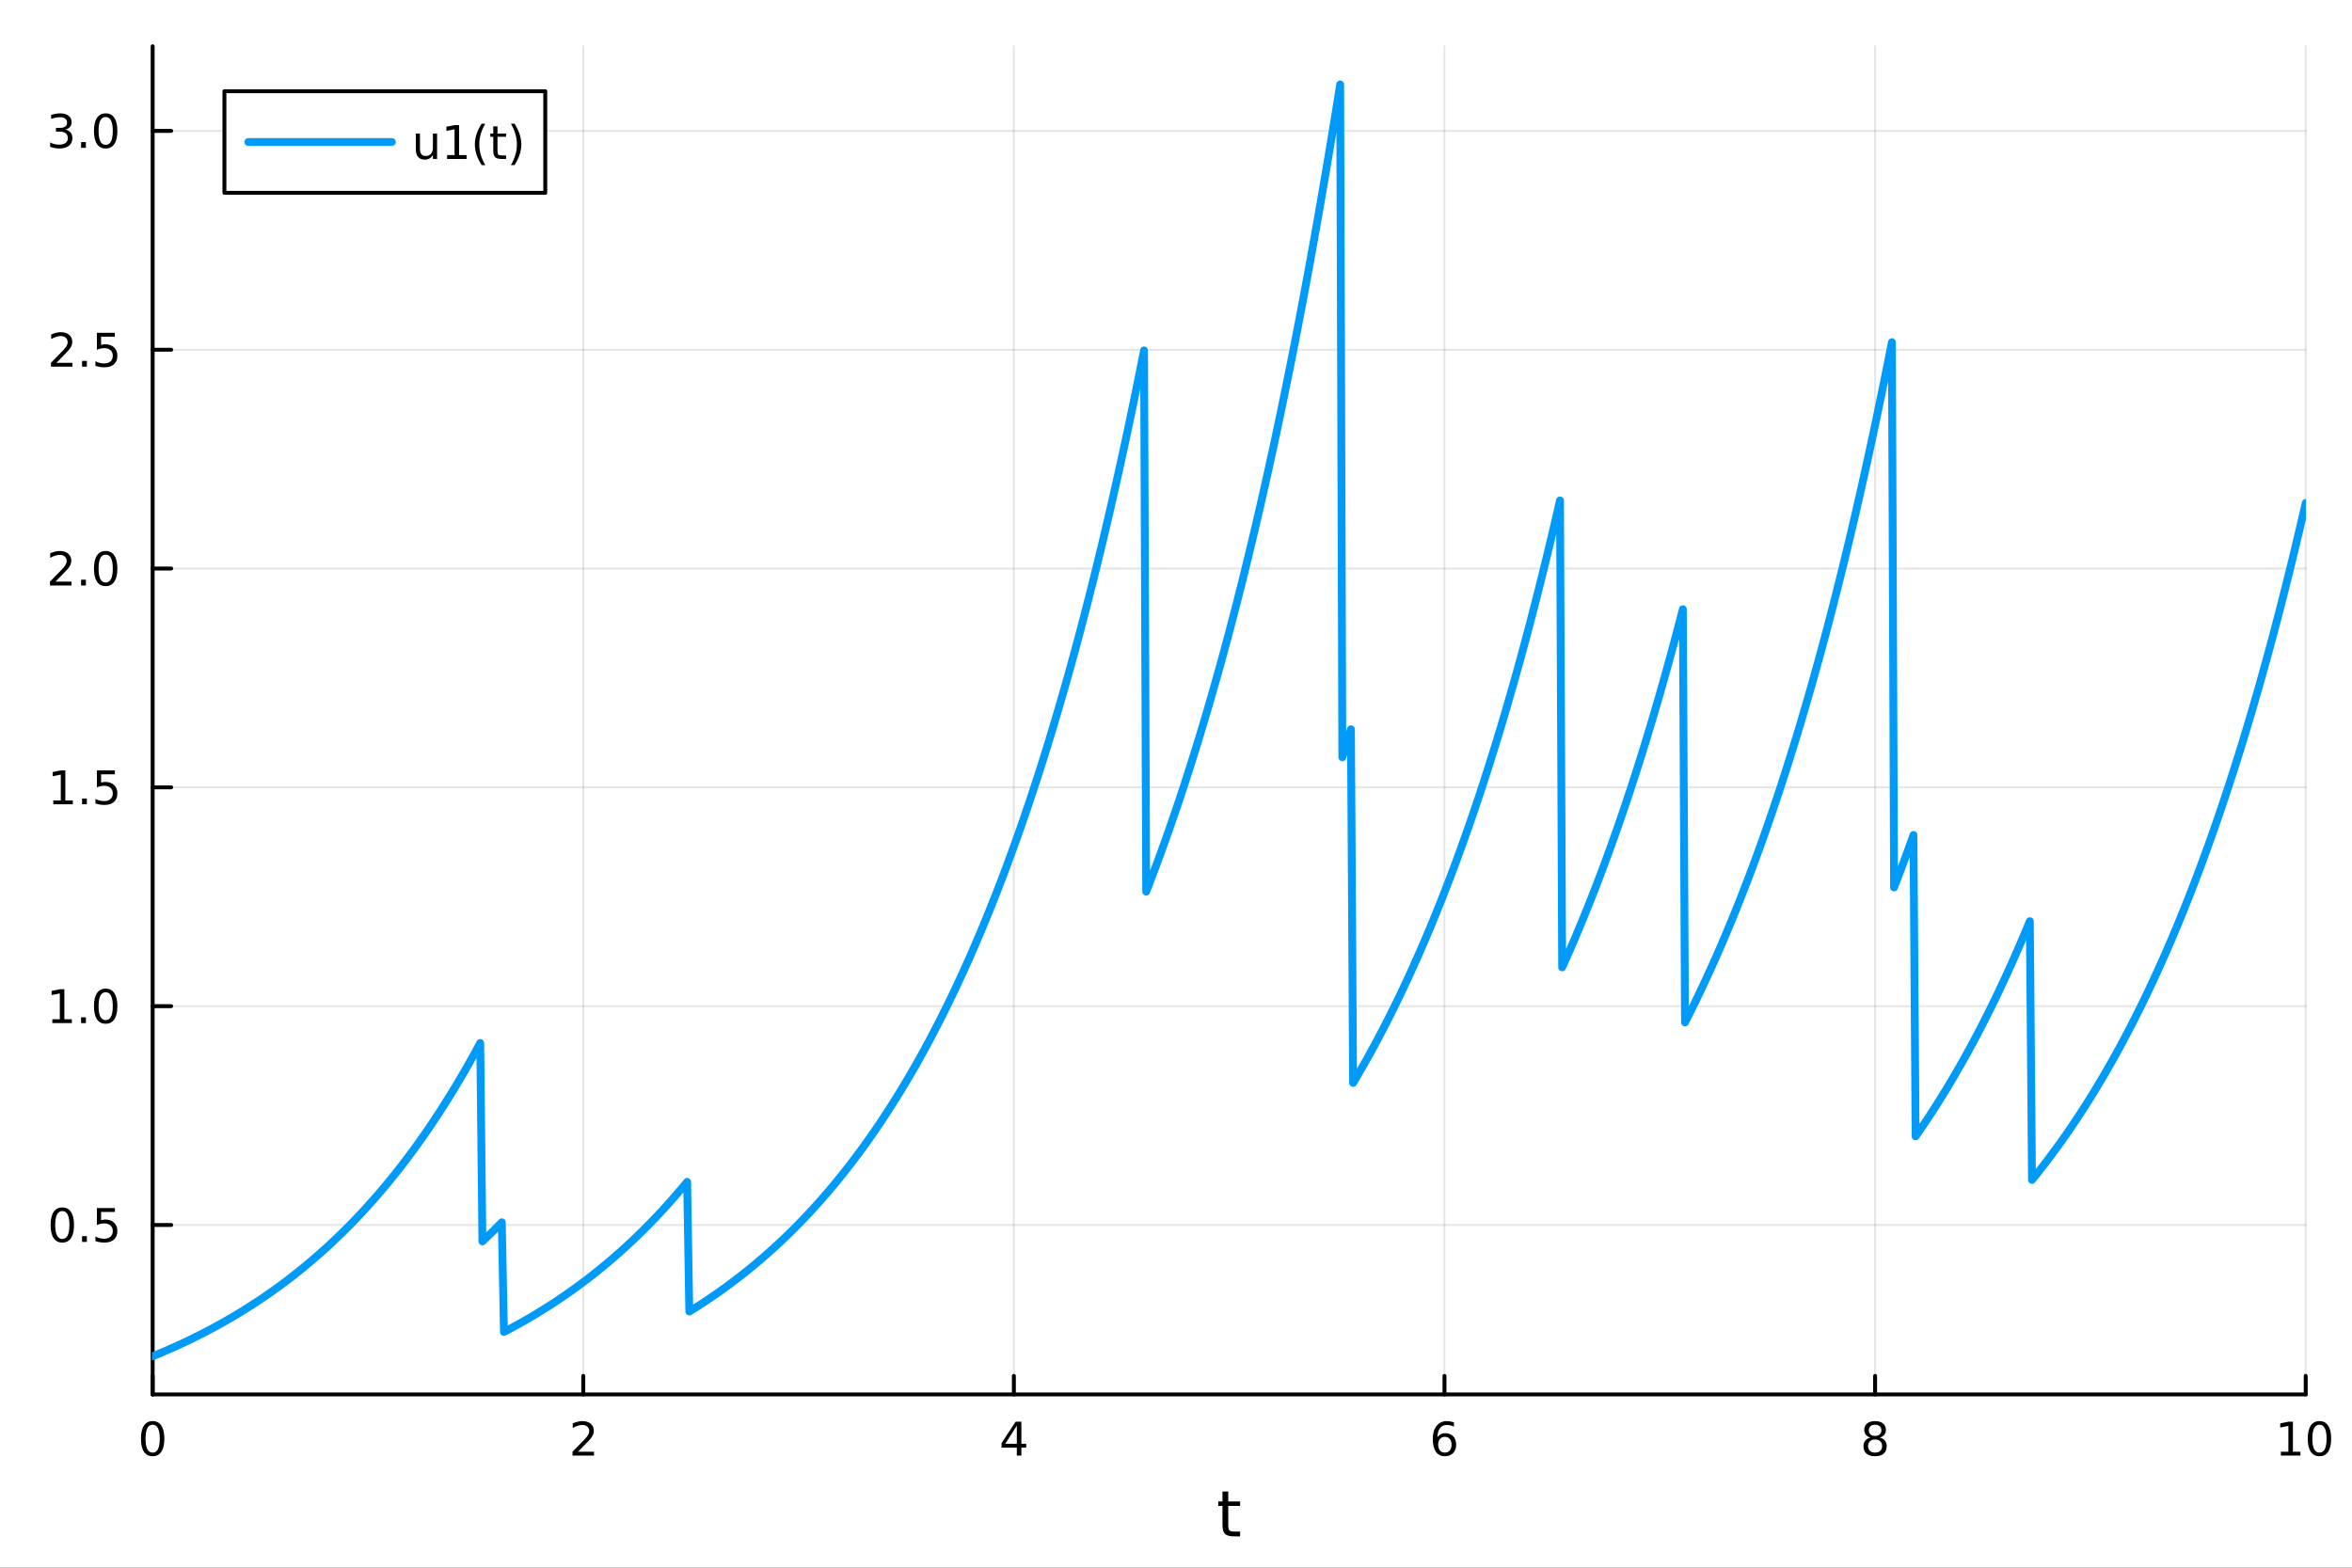 <?xml version="1.0" encoding="utf-8"?>
<svg xmlns="http://www.w3.org/2000/svg" xmlns:xlink="http://www.w3.org/1999/xlink" width="600" height="400" viewBox="0 0 2400 1600">
<rect x="0" y="0" width="2400" height="1600" fill="#333333" stroke="none"/>
<defs>
  <clipPath id="clip960">
    <rect x="0" y="0" width="2400" height="1600"/>
  </clipPath>
</defs>
<path clip-path="url(#clip960)" d="M0 1600 L2400 1600 L2400 0 L0 0  Z" fill="#ffffff" fill-rule="evenodd" fill-opacity="1"/>
<defs>
  <clipPath id="clip961">
    <rect x="480" y="0" width="1681" height="1600"/>
  </clipPath>
</defs>
<path clip-path="url(#clip960)" d="M155.765 1423.18 L2352.76 1423.18 L2352.76 47.244 L155.765 47.244  Z" fill="#ffffff" fill-rule="evenodd" fill-opacity="1"/>
<defs>
  <clipPath id="clip962">
    <rect x="155" y="47" width="2198" height="1377"/>
  </clipPath>
</defs>
<polyline clip-path="url(#clip962)" style="stroke:#000000; stroke-linecap:round; stroke-linejoin:round; stroke-width:2; stroke-opacity:0.1; fill:none" points="155.765,1423.18 155.765,47.244 "/>
<polyline clip-path="url(#clip962)" style="stroke:#000000; stroke-linecap:round; stroke-linejoin:round; stroke-width:2; stroke-opacity:0.1; fill:none" points="595.163,1423.18 595.163,47.244 "/>
<polyline clip-path="url(#clip962)" style="stroke:#000000; stroke-linecap:round; stroke-linejoin:round; stroke-width:2; stroke-opacity:0.1; fill:none" points="1034.56,1423.18 1034.56,47.244 "/>
<polyline clip-path="url(#clip962)" style="stroke:#000000; stroke-linecap:round; stroke-linejoin:round; stroke-width:2; stroke-opacity:0.1; fill:none" points="1473.96,1423.18 1473.96,47.244 "/>
<polyline clip-path="url(#clip962)" style="stroke:#000000; stroke-linecap:round; stroke-linejoin:round; stroke-width:2; stroke-opacity:0.1; fill:none" points="1913.36,1423.18 1913.36,47.244 "/>
<polyline clip-path="url(#clip962)" style="stroke:#000000; stroke-linecap:round; stroke-linejoin:round; stroke-width:2; stroke-opacity:0.1; fill:none" points="2352.76,1423.18 2352.76,47.244 "/>
<polyline clip-path="url(#clip960)" style="stroke:#000000; stroke-linecap:round; stroke-linejoin:round; stroke-width:4; stroke-opacity:1; fill:none" points="155.765,1423.18 2352.76,1423.18 "/>
<polyline clip-path="url(#clip960)" style="stroke:#000000; stroke-linecap:round; stroke-linejoin:round; stroke-width:4; stroke-opacity:1; fill:none" points="155.765,1423.18 155.765,1404.28 "/>
<polyline clip-path="url(#clip960)" style="stroke:#000000; stroke-linecap:round; stroke-linejoin:round; stroke-width:4; stroke-opacity:1; fill:none" points="595.163,1423.18 595.163,1404.28 "/>
<polyline clip-path="url(#clip960)" style="stroke:#000000; stroke-linecap:round; stroke-linejoin:round; stroke-width:4; stroke-opacity:1; fill:none" points="1034.56,1423.18 1034.56,1404.28 "/>
<polyline clip-path="url(#clip960)" style="stroke:#000000; stroke-linecap:round; stroke-linejoin:round; stroke-width:4; stroke-opacity:1; fill:none" points="1473.96,1423.18 1473.96,1404.28 "/>
<polyline clip-path="url(#clip960)" style="stroke:#000000; stroke-linecap:round; stroke-linejoin:round; stroke-width:4; stroke-opacity:1; fill:none" points="1913.36,1423.18 1913.36,1404.28 "/>
<polyline clip-path="url(#clip960)" style="stroke:#000000; stroke-linecap:round; stroke-linejoin:round; stroke-width:4; stroke-opacity:1; fill:none" points="2352.76,1423.18 2352.76,1404.28 "/>
<path clip-path="url(#clip960)" d="M155.765 1454.1 Q152.154 1454.1 150.325 1457.66 Q148.52 1461.2 148.52 1468.33 Q148.52 1475.44 150.325 1479.01 Q152.154 1482.55 155.765 1482.55 Q159.399 1482.55 161.205 1479.01 Q163.033 1475.44 163.033 1468.33 Q163.033 1461.2 161.205 1457.66 Q159.399 1454.1 155.765 1454.1 M155.765 1450.39 Q161.575 1450.39 164.631 1455 Q167.709 1459.58 167.709 1468.33 Q167.709 1477.06 164.631 1481.67 Q161.575 1486.25 155.765 1486.25 Q149.955 1486.25 146.876 1481.67 Q143.821 1477.06 143.821 1468.33 Q143.821 1459.58 146.876 1455 Q149.955 1450.39 155.765 1450.39 Z" fill="#000000" fill-rule="nonzero" fill-opacity="1" /><path clip-path="url(#clip960)" d="M589.816 1481.64 L606.135 1481.64 L606.135 1485.58 L584.191 1485.58 L584.191 1481.64 Q586.853 1478.89 591.436 1474.26 Q596.043 1469.61 597.223 1468.27 Q599.469 1465.74 600.348 1464.01 Q601.251 1462.25 601.251 1460.56 Q601.251 1457.8 599.307 1456.07 Q597.385 1454.33 594.283 1454.33 Q592.084 1454.33 589.631 1455.09 Q587.2 1455.86 584.422 1457.41 L584.422 1452.69 Q587.246 1451.55 589.7 1450.97 Q592.154 1450.39 594.191 1450.39 Q599.561 1450.39 602.756 1453.08 Q605.95 1455.77 605.95 1460.26 Q605.95 1462.39 605.14 1464.31 Q604.353 1466.2 602.246 1468.8 Q601.668 1469.47 598.566 1472.69 Q595.464 1475.88 589.816 1481.64 Z" fill="#000000" fill-rule="nonzero" fill-opacity="1" /><path clip-path="url(#clip960)" d="M1037.57 1455.09 L1025.77 1473.54 L1037.57 1473.54 L1037.57 1455.09 M1036.34 1451.02 L1042.22 1451.02 L1042.22 1473.54 L1047.15 1473.54 L1047.15 1477.43 L1042.22 1477.43 L1042.22 1485.58 L1037.57 1485.58 L1037.57 1477.43 L1021.97 1477.43 L1021.97 1472.92 L1036.34 1451.02 Z" fill="#000000" fill-rule="nonzero" fill-opacity="1" /><path clip-path="url(#clip960)" d="M1474.36 1466.44 Q1471.22 1466.44 1469.36 1468.59 Q1467.54 1470.74 1467.54 1474.49 Q1467.54 1478.22 1469.36 1480.39 Q1471.22 1482.55 1474.36 1482.55 Q1477.51 1482.55 1479.34 1480.39 Q1481.19 1478.22 1481.19 1474.49 Q1481.19 1470.74 1479.34 1468.59 Q1477.51 1466.44 1474.36 1466.44 M1483.65 1451.78 L1483.65 1456.04 Q1481.89 1455.21 1480.08 1454.77 Q1478.3 1454.33 1476.54 1454.33 Q1471.91 1454.33 1469.46 1457.45 Q1467.03 1460.58 1466.68 1466.9 Q1468.05 1464.89 1470.11 1463.82 Q1472.17 1462.73 1474.64 1462.73 Q1479.85 1462.73 1482.86 1465.9 Q1485.89 1469.05 1485.89 1474.49 Q1485.89 1479.82 1482.74 1483.03 Q1479.6 1486.25 1474.36 1486.25 Q1468.37 1486.25 1465.2 1481.67 Q1462.03 1477.06 1462.03 1468.33 Q1462.03 1460.14 1465.92 1455.28 Q1469.8 1450.39 1476.36 1450.39 Q1478.11 1450.39 1479.9 1450.74 Q1481.7 1451.09 1483.65 1451.78 Z" fill="#000000" fill-rule="nonzero" fill-opacity="1" /><path clip-path="url(#clip960)" d="M1913.36 1469.17 Q1910.02 1469.17 1908.1 1470.95 Q1906.2 1472.73 1906.2 1475.86 Q1906.2 1478.98 1908.1 1480.77 Q1910.02 1482.55 1913.36 1482.55 Q1916.69 1482.55 1918.61 1480.77 Q1920.53 1478.96 1920.53 1475.86 Q1920.53 1472.73 1918.61 1470.95 Q1916.71 1469.17 1913.36 1469.17 M1908.68 1467.18 Q1905.67 1466.44 1903.98 1464.38 Q1902.32 1462.32 1902.32 1459.35 Q1902.32 1455.21 1905.26 1452.8 Q1908.22 1450.39 1913.36 1450.39 Q1918.52 1450.39 1921.46 1452.8 Q1924.4 1455.21 1924.4 1459.35 Q1924.4 1462.32 1922.71 1464.38 Q1921.04 1466.44 1918.06 1467.18 Q1921.44 1467.96 1923.31 1470.26 Q1925.21 1472.55 1925.21 1475.86 Q1925.21 1480.88 1922.13 1483.57 Q1919.08 1486.25 1913.36 1486.25 Q1907.64 1486.25 1904.56 1483.57 Q1901.51 1480.88 1901.51 1475.86 Q1901.51 1472.55 1903.4 1470.26 Q1905.3 1467.96 1908.68 1467.18 M1906.97 1459.79 Q1906.97 1462.48 1908.64 1463.98 Q1910.33 1465.49 1913.36 1465.49 Q1916.37 1465.49 1918.06 1463.98 Q1919.77 1462.48 1919.77 1459.79 Q1919.77 1457.11 1918.06 1455.6 Q1916.37 1454.1 1913.36 1454.1 Q1910.33 1454.1 1908.64 1455.6 Q1906.97 1457.11 1906.97 1459.79 Z" fill="#000000" fill-rule="nonzero" fill-opacity="1" /><path clip-path="url(#clip960)" d="M2327.44 1481.64 L2335.08 1481.64 L2335.08 1455.28 L2326.77 1456.95 L2326.77 1452.69 L2335.04 1451.02 L2339.71 1451.02 L2339.71 1481.64 L2347.35 1481.64 L2347.35 1485.58 L2327.44 1485.58 L2327.44 1481.64 Z" fill="#000000" fill-rule="nonzero" fill-opacity="1" /><path clip-path="url(#clip960)" d="M2366.8 1454.1 Q2363.18 1454.1 2361.36 1457.66 Q2359.55 1461.2 2359.55 1468.33 Q2359.55 1475.44 2361.36 1479.01 Q2363.18 1482.55 2366.8 1482.55 Q2370.43 1482.55 2372.23 1479.01 Q2374.06 1475.44 2374.06 1468.33 Q2374.06 1461.2 2372.23 1457.66 Q2370.43 1454.1 2366.8 1454.1 M2366.8 1450.39 Q2372.61 1450.39 2375.66 1455 Q2378.74 1459.58 2378.74 1468.33 Q2378.74 1477.06 2375.66 1481.67 Q2372.61 1486.25 2366.8 1486.25 Q2360.99 1486.25 2357.91 1481.67 Q2354.85 1477.06 2354.85 1468.33 Q2354.85 1459.58 2357.91 1455 Q2360.99 1450.39 2366.8 1450.39 Z" fill="#000000" fill-rule="nonzero" fill-opacity="1" /><path clip-path="url(#clip960)" d="M1253.32 1522.27 L1253.32 1532.4 L1265.38 1532.4 L1265.38 1536.95 L1253.32 1536.95 L1253.32 1556.3 Q1253.32 1560.66 1254.5 1561.9 Q1255.71 1563.14 1259.37 1563.14 L1265.38 1563.14 L1265.38 1568.04 L1259.37 1568.04 Q1252.59 1568.04 1250.01 1565.53 Q1247.43 1562.98 1247.43 1556.3 L1247.43 1536.95 L1243.14 1536.95 L1243.14 1532.4 L1247.43 1532.4 L1247.43 1522.27 L1253.32 1522.27 Z" fill="#000000" fill-rule="nonzero" fill-opacity="1" /><polyline clip-path="url(#clip962)" style="stroke:#000000; stroke-linecap:round; stroke-linejoin:round; stroke-width:2; stroke-opacity:0.1; fill:none" points="155.765,1250.24 2352.76,1250.24 "/>
<polyline clip-path="url(#clip962)" style="stroke:#000000; stroke-linecap:round; stroke-linejoin:round; stroke-width:2; stroke-opacity:0.1; fill:none" points="155.765,1026.91 2352.76,1026.91 "/>
<polyline clip-path="url(#clip962)" style="stroke:#000000; stroke-linecap:round; stroke-linejoin:round; stroke-width:2; stroke-opacity:0.1; fill:none" points="155.765,803.586 2352.76,803.586 "/>
<polyline clip-path="url(#clip962)" style="stroke:#000000; stroke-linecap:round; stroke-linejoin:round; stroke-width:2; stroke-opacity:0.1; fill:none" points="155.765,580.258 2352.76,580.258 "/>
<polyline clip-path="url(#clip962)" style="stroke:#000000; stroke-linecap:round; stroke-linejoin:round; stroke-width:2; stroke-opacity:0.1; fill:none" points="155.765,356.93 2352.76,356.93 "/>
<polyline clip-path="url(#clip962)" style="stroke:#000000; stroke-linecap:round; stroke-linejoin:round; stroke-width:2; stroke-opacity:0.1; fill:none" points="155.765,133.602 2352.76,133.602 "/>
<polyline clip-path="url(#clip960)" style="stroke:#000000; stroke-linecap:round; stroke-linejoin:round; stroke-width:4; stroke-opacity:1; fill:none" points="155.765,1423.18 155.765,47.244 "/>
<polyline clip-path="url(#clip960)" style="stroke:#000000; stroke-linecap:round; stroke-linejoin:round; stroke-width:4; stroke-opacity:1; fill:none" points="155.765,1250.24 174.663,1250.24 "/>
<polyline clip-path="url(#clip960)" style="stroke:#000000; stroke-linecap:round; stroke-linejoin:round; stroke-width:4; stroke-opacity:1; fill:none" points="155.765,1026.91 174.663,1026.91 "/>
<polyline clip-path="url(#clip960)" style="stroke:#000000; stroke-linecap:round; stroke-linejoin:round; stroke-width:4; stroke-opacity:1; fill:none" points="155.765,803.586 174.663,803.586 "/>
<polyline clip-path="url(#clip960)" style="stroke:#000000; stroke-linecap:round; stroke-linejoin:round; stroke-width:4; stroke-opacity:1; fill:none" points="155.765,580.258 174.663,580.258 "/>
<polyline clip-path="url(#clip960)" style="stroke:#000000; stroke-linecap:round; stroke-linejoin:round; stroke-width:4; stroke-opacity:1; fill:none" points="155.765,356.93 174.663,356.93 "/>
<polyline clip-path="url(#clip960)" style="stroke:#000000; stroke-linecap:round; stroke-linejoin:round; stroke-width:4; stroke-opacity:1; fill:none" points="155.765,133.602 174.663,133.602 "/>
<path clip-path="url(#clip960)" d="M63.585 1236.04 Q59.974 1236.04 58.145 1239.61 Q56.339 1243.15 56.339 1250.28 Q56.339 1257.38 58.145 1260.95 Q59.974 1264.49 63.585 1264.49 Q67.219 1264.49 69.024 1260.95 Q70.853 1257.38 70.853 1250.28 Q70.853 1243.15 69.024 1239.61 Q67.219 1236.04 63.585 1236.04 M63.585 1232.34 Q69.395 1232.34 72.45 1236.94 Q75.529 1241.53 75.529 1250.28 Q75.529 1259 72.45 1263.61 Q69.395 1268.19 63.585 1268.19 Q57.775 1268.19 54.696 1263.61 Q51.64 1259 51.64 1250.28 Q51.64 1241.53 54.696 1236.94 Q57.775 1232.34 63.585 1232.34 Z" fill="#000000" fill-rule="nonzero" fill-opacity="1" /><path clip-path="url(#clip960)" d="M83.747 1261.64 L88.631 1261.64 L88.631 1267.52 L83.747 1267.52 L83.747 1261.64 Z" fill="#000000" fill-rule="nonzero" fill-opacity="1" /><path clip-path="url(#clip960)" d="M98.862 1232.96 L117.219 1232.96 L117.219 1236.9 L103.145 1236.9 L103.145 1245.37 Q104.163 1245.02 105.182 1244.86 Q106.2 1244.67 107.219 1244.67 Q113.006 1244.67 116.385 1247.85 Q119.765 1251.02 119.765 1256.43 Q119.765 1262.01 116.293 1265.11 Q112.82 1268.19 106.501 1268.19 Q104.325 1268.19 102.057 1267.82 Q99.811 1267.45 97.404 1266.71 L97.404 1262.01 Q99.487 1263.15 101.709 1263.7 Q103.932 1264.26 106.408 1264.26 Q110.413 1264.26 112.751 1262.15 Q115.089 1260.04 115.089 1256.43 Q115.089 1252.82 112.751 1250.72 Q110.413 1248.61 106.408 1248.61 Q104.534 1248.61 102.659 1249.03 Q100.807 1249.44 98.862 1250.32 L98.862 1232.96 Z" fill="#000000" fill-rule="nonzero" fill-opacity="1" /><path clip-path="url(#clip960)" d="M53.4 1040.26 L61.038 1040.26 L61.038 1013.89 L52.728 1015.56 L52.728 1011.3 L60.992 1009.63 L65.668 1009.63 L65.668 1040.26 L73.307 1040.26 L73.307 1044.19 L53.4 1044.19 L53.4 1040.26 Z" fill="#000000" fill-rule="nonzero" fill-opacity="1" /><path clip-path="url(#clip960)" d="M82.751 1038.31 L87.635 1038.31 L87.635 1044.19 L82.751 1044.19 L82.751 1038.31 Z" fill="#000000" fill-rule="nonzero" fill-opacity="1" /><path clip-path="url(#clip960)" d="M107.821 1012.71 Q104.209 1012.71 102.381 1016.28 Q100.575 1019.82 100.575 1026.95 Q100.575 1034.05 102.381 1037.62 Q104.209 1041.16 107.821 1041.16 Q111.455 1041.16 113.26 1037.62 Q115.089 1034.05 115.089 1026.95 Q115.089 1019.82 113.26 1016.28 Q111.455 1012.71 107.821 1012.71 M107.821 1009.01 Q113.631 1009.01 116.686 1013.62 Q119.765 1018.2 119.765 1026.95 Q119.765 1035.68 116.686 1040.28 Q113.631 1044.86 107.821 1044.86 Q102.01 1044.86 98.932 1040.28 Q95.876 1035.68 95.876 1026.95 Q95.876 1018.2 98.932 1013.62 Q102.01 1009.01 107.821 1009.01 Z" fill="#000000" fill-rule="nonzero" fill-opacity="1" /><path clip-path="url(#clip960)" d="M54.395 816.931 L62.034 816.931 L62.034 790.565 L53.724 792.232 L53.724 787.972 L61.987 786.306 L66.663 786.306 L66.663 816.931 L74.302 816.931 L74.302 820.866 L54.395 820.866 L54.395 816.931 Z" fill="#000000" fill-rule="nonzero" fill-opacity="1" /><path clip-path="url(#clip960)" d="M83.747 814.986 L88.631 814.986 L88.631 820.866 L83.747 820.866 L83.747 814.986 Z" fill="#000000" fill-rule="nonzero" fill-opacity="1" /><path clip-path="url(#clip960)" d="M98.862 786.306 L117.219 786.306 L117.219 790.241 L103.145 790.241 L103.145 798.713 Q104.163 798.366 105.182 798.204 Q106.2 798.019 107.219 798.019 Q113.006 798.019 116.385 801.19 Q119.765 804.361 119.765 809.778 Q119.765 815.356 116.293 818.458 Q112.82 821.537 106.501 821.537 Q104.325 821.537 102.057 821.167 Q99.811 820.796 97.404 820.056 L97.404 815.356 Q99.487 816.491 101.709 817.046 Q103.932 817.602 106.408 817.602 Q110.413 817.602 112.751 815.495 Q115.089 813.389 115.089 809.778 Q115.089 806.167 112.751 804.06 Q110.413 801.954 106.408 801.954 Q104.534 801.954 102.659 802.37 Q100.807 802.787 98.862 803.667 L98.862 786.306 Z" fill="#000000" fill-rule="nonzero" fill-opacity="1" /><path clip-path="url(#clip960)" d="M56.617 593.603 L72.936 593.603 L72.936 597.538 L50.992 597.538 L50.992 593.603 Q53.654 590.848 58.237 586.218 Q62.844 581.566 64.025 580.223 Q66.27 577.7 67.149 575.964 Q68.052 574.205 68.052 572.515 Q68.052 569.76 66.108 568.024 Q64.186 566.288 61.085 566.288 Q58.886 566.288 56.432 567.052 Q54.001 567.816 51.224 569.367 L51.224 564.644 Q54.048 563.51 56.501 562.932 Q58.955 562.353 60.992 562.353 Q66.362 562.353 69.557 565.038 Q72.751 567.723 72.751 572.214 Q72.751 574.344 71.941 576.265 Q71.154 578.163 69.048 580.756 Q68.469 581.427 65.367 584.644 Q62.265 587.839 56.617 593.603 Z" fill="#000000" fill-rule="nonzero" fill-opacity="1" /><path clip-path="url(#clip960)" d="M82.751 591.658 L87.635 591.658 L87.635 597.538 L82.751 597.538 L82.751 591.658 Z" fill="#000000" fill-rule="nonzero" fill-opacity="1" /><path clip-path="url(#clip960)" d="M107.821 566.057 Q104.209 566.057 102.381 569.621 Q100.575 573.163 100.575 580.293 Q100.575 587.399 102.381 590.964 Q104.209 594.505 107.821 594.505 Q111.455 594.505 113.26 590.964 Q115.089 587.399 115.089 580.293 Q115.089 573.163 113.26 569.621 Q111.455 566.057 107.821 566.057 M107.821 562.353 Q113.631 562.353 116.686 566.959 Q119.765 571.543 119.765 580.293 Q119.765 589.019 116.686 593.626 Q113.631 598.209 107.821 598.209 Q102.01 598.209 98.932 593.626 Q95.876 589.019 95.876 580.293 Q95.876 571.543 98.932 566.959 Q102.01 562.353 107.821 562.353 Z" fill="#000000" fill-rule="nonzero" fill-opacity="1" /><path clip-path="url(#clip960)" d="M57.612 370.275 L73.932 370.275 L73.932 374.21 L51.987 374.21 L51.987 370.275 Q54.65 367.52 59.233 362.891 Q63.839 358.238 65.02 356.895 Q67.265 354.372 68.145 352.636 Q69.048 350.877 69.048 349.187 Q69.048 346.432 67.103 344.696 Q65.182 342.96 62.08 342.96 Q59.881 342.96 57.427 343.724 Q54.997 344.488 52.219 346.039 L52.219 341.317 Q55.043 340.182 57.497 339.604 Q59.95 339.025 61.987 339.025 Q67.358 339.025 70.552 341.71 Q73.747 344.395 73.747 348.886 Q73.747 351.016 72.936 352.937 Q72.149 354.835 70.043 357.428 Q69.464 358.099 66.362 361.316 Q63.261 364.511 57.612 370.275 Z" fill="#000000" fill-rule="nonzero" fill-opacity="1" /><path clip-path="url(#clip960)" d="M83.747 368.33 L88.631 368.33 L88.631 374.21 L83.747 374.21 L83.747 368.33 Z" fill="#000000" fill-rule="nonzero" fill-opacity="1" /><path clip-path="url(#clip960)" d="M98.862 339.65 L117.219 339.65 L117.219 343.585 L103.145 343.585 L103.145 352.057 Q104.163 351.71 105.182 351.548 Q106.2 351.363 107.219 351.363 Q113.006 351.363 116.385 354.534 Q119.765 357.705 119.765 363.122 Q119.765 368.701 116.293 371.803 Q112.82 374.881 106.501 374.881 Q104.325 374.881 102.057 374.511 Q99.811 374.14 97.404 373.4 L97.404 368.701 Q99.487 369.835 101.709 370.391 Q103.932 370.946 106.408 370.946 Q110.413 370.946 112.751 368.84 Q115.089 366.733 115.089 363.122 Q115.089 359.511 112.751 357.404 Q110.413 355.298 106.408 355.298 Q104.534 355.298 102.659 355.715 Q100.807 356.131 98.862 357.011 L98.862 339.65 Z" fill="#000000" fill-rule="nonzero" fill-opacity="1" /><path clip-path="url(#clip960)" d="M66.756 132.248 Q70.112 132.965 71.987 135.234 Q73.885 137.502 73.885 140.836 Q73.885 145.951 70.367 148.752 Q66.849 151.553 60.367 151.553 Q58.191 151.553 55.876 151.114 Q53.585 150.697 51.131 149.84 L51.131 145.327 Q53.075 146.461 55.39 147.039 Q57.705 147.618 60.228 147.618 Q64.626 147.618 66.918 145.882 Q69.233 144.146 69.233 140.836 Q69.233 137.78 67.08 136.067 Q64.95 134.331 61.131 134.331 L57.103 134.331 L57.103 130.489 L61.316 130.489 Q64.765 130.489 66.594 129.123 Q68.423 127.734 68.423 125.141 Q68.423 122.479 66.525 121.067 Q64.65 119.632 61.131 119.632 Q59.21 119.632 57.011 120.049 Q54.812 120.466 52.173 121.345 L52.173 117.179 Q54.835 116.438 57.15 116.067 Q59.487 115.697 61.548 115.697 Q66.872 115.697 69.974 118.128 Q73.075 120.535 73.075 124.655 Q73.075 127.526 71.432 129.516 Q69.788 131.484 66.756 132.248 Z" fill="#000000" fill-rule="nonzero" fill-opacity="1" /><path clip-path="url(#clip960)" d="M82.751 145.002 L87.635 145.002 L87.635 150.882 L82.751 150.882 L82.751 145.002 Z" fill="#000000" fill-rule="nonzero" fill-opacity="1" /><path clip-path="url(#clip960)" d="M107.821 119.401 Q104.209 119.401 102.381 122.966 Q100.575 126.507 100.575 133.637 Q100.575 140.743 102.381 144.308 Q104.209 147.85 107.821 147.85 Q111.455 147.85 113.26 144.308 Q115.089 140.743 115.089 133.637 Q115.089 126.507 113.26 122.966 Q111.455 119.401 107.821 119.401 M107.821 115.697 Q113.631 115.697 116.686 120.303 Q119.765 124.887 119.765 133.637 Q119.765 142.364 116.686 146.97 Q113.631 151.553 107.821 151.553 Q102.01 151.553 98.932 146.97 Q95.876 142.364 95.876 133.637 Q95.876 124.887 98.932 120.303 Q102.01 115.697 107.821 115.697 Z" fill="#000000" fill-rule="nonzero" fill-opacity="1" /><polyline clip-path="url(#clip962)" style="stroke:#009af9; stroke-linecap:round; stroke-linejoin:round; stroke-width:8; stroke-opacity:1; fill:none" points="155.765,1384.24 157.964,1383.34 160.163,1382.43 162.362,1381.51 164.562,1380.59 166.761,1379.65 168.96,1378.71 171.159,1377.75 173.358,1376.79 175.558,1375.82 177.757,1374.83 179.956,1373.84 182.155,1372.84 184.354,1371.82 186.554,1370.8 188.753,1369.77 190.952,1368.72 193.151,1367.67 195.35,1366.6 197.55,1365.53 199.749,1364.44 201.948,1363.34 204.147,1362.23 206.346,1361.11 208.545,1359.98 210.745,1358.84 212.944,1357.68 215.143,1356.52 217.342,1355.34 219.541,1354.15 221.741,1352.95 223.94,1351.74 226.139,1350.51 228.338,1349.27 230.537,1348.02 232.737,1346.76 234.936,1345.48 237.135,1344.19 239.334,1342.89 241.533,1341.58 243.733,1340.25 245.932,1338.91 248.131,1337.55 250.33,1336.19 252.529,1334.8 254.728,1333.41 256.928,1332 259.127,1330.57 261.326,1329.13 263.525,1327.68 265.724,1326.21 267.924,1324.73 270.123,1323.23 272.322,1321.72 274.521,1320.19 276.72,1318.65 278.92,1317.09 281.119,1315.52 283.318,1313.93 285.517,1312.32 287.716,1310.7 289.916,1309.06 292.115,1307.41 294.314,1305.73 296.513,1304.05 298.712,1302.34 300.911,1300.62 303.111,1298.88 305.31,1297.12 307.509,1295.35 309.708,1293.55 311.907,1291.74 314.107,1289.91 316.306,1288.06 318.505,1286.2 320.704,1284.31 322.903,1282.41 325.103,1280.49 327.302,1278.54 329.501,1276.58 331.7,1274.6 333.899,1272.6 336.099,1270.58 338.298,1268.53 340.497,1266.47 342.696,1264.39 344.895,1262.28 347.094,1260.16 349.294,1258.01 351.493,1255.84 353.692,1253.65 355.891,1251.44 358.09,1249.21 360.29,1246.95 362.489,1244.67 364.688,1242.37 366.887,1240.04 369.086,1237.69 371.286,1235.32 373.485,1232.92 375.684,1230.5 377.883,1228.05 380.082,1225.58 382.281,1223.09 384.481,1220.57 386.68,1218.02 388.879,1215.45 391.078,1212.86 393.277,1210.23 395.477,1207.58 397.676,1204.91 399.875,1202.21 402.074,1199.48 404.273,1196.72 406.473,1193.93 408.672,1191.12 410.871,1188.28 413.07,1185.41 415.269,1182.51 417.469,1179.58 419.668,1176.62 421.867,1173.64 424.066,1170.62 426.265,1167.57 428.464,1164.49 430.664,1161.38 432.863,1158.24 435.062,1155.07 437.261,1151.87 439.46,1148.63 441.66,1145.36 443.859,1142.06 446.058,1138.72 448.257,1135.35 450.456,1131.95 452.656,1128.52 454.855,1125.04 457.054,1121.54 459.253,1118 461.452,1114.42 463.652,1110.81 465.851,1107.16 468.05,1103.47 470.249,1099.75 472.448,1095.99 474.647,1092.19 476.847,1088.35 479.046,1084.48 481.245,1080.56 483.444,1076.61 485.643,1072.61 487.843,1068.58 490.042,1064.51 492.241,1266.98 494.44,1264.9 496.639,1262.8 498.839,1260.68 501.038,1258.54 503.237,1256.38 505.436,1254.19 507.635,1251.99 509.835,1249.76 512.034,1247.5 514.233,1359.4 516.432,1358.25 518.631,1357.09 520.83,1355.92 523.03,1354.74 525.229,1353.54 527.428,1352.33 529.627,1351.11 531.826,1349.88 534.026,1348.64 536.225,1347.38 538.424,1346.11 540.623,1344.83 542.822,1343.53 545.022,1342.22 547.221,1340.9 549.42,1339.57 551.619,1338.22 553.818,1336.86 556.018,1335.48 558.217,1334.09 560.416,1332.69 562.615,1331.27 564.814,1329.84 567.013,1328.4 569.213,1326.94 571.412,1325.46 573.611,1323.97 575.81,1322.47 578.009,1320.95 580.209,1319.41 582.408,1317.86 584.607,1316.29 586.806,1314.71 589.005,1313.11 591.205,1311.5 593.404,1309.87 595.603,1308.22 597.802,1306.56 600.001,1304.88 602.201,1303.18 604.4,1301.47 606.599,1299.73 608.798,1297.99 610.997,1296.22 613.196,1294.44 615.396,1292.63 617.595,1290.81 619.794,1288.97 621.993,1287.12 624.192,1285.24 626.392,1283.35 628.591,1281.43 630.79,1279.5 632.989,1277.55 635.188,1275.58 637.388,1273.58 639.587,1271.57 641.786,1269.54 643.985,1267.49 646.184,1265.41 648.384,1263.32 650.583,1261.2 652.782,1259.07 654.981,1256.91 657.18,1254.73 659.379,1252.53 661.579,1250.31 663.778,1248.06 665.977,1245.79 668.176,1243.5 670.375,1241.18 672.575,1238.85 674.774,1236.49 676.973,1234.1 679.172,1231.69 681.371,1229.26 683.571,1226.8 685.77,1224.32 687.969,1221.81 690.168,1219.28 692.367,1216.72 694.567,1214.13 696.766,1211.52 698.965,1208.89 701.164,1206.23 703.363,1338.55 705.562,1337.2 707.762,1335.82 709.961,1334.44 712.16,1333.04 714.359,1331.63 716.558,1330.2 718.758,1328.75 720.957,1327.3 723.156,1325.83 725.355,1324.34 727.554,1322.84 729.754,1321.32 731.953,1319.79 734.152,1318.24 736.351,1316.68 738.55,1315.1 740.749,1313.51 742.949,1311.9 745.148,1310.27 747.347,1308.63 749.546,1306.97 751.745,1305.29 753.945,1303.6 756.144,1301.89 758.343,1300.16 760.542,1298.42 762.741,1296.66 764.941,1294.88 767.14,1293.08 769.339,1291.27 771.538,1289.43 773.737,1287.58 775.937,1285.71 778.136,1283.82 780.335,1281.91 782.534,1279.98 784.733,1278.03 786.932,1276.07 789.132,1274.08 791.331,1272.07 793.53,1270.05 795.729,1268 797.928,1265.93 800.128,1263.84 802.327,1261.73 804.526,1259.6 806.725,1257.45 808.924,1255.27 811.124,1253.08 813.323,1250.86 815.522,1248.62 817.721,1246.36 819.92,1244.07 822.12,1241.76 824.319,1239.43 826.518,1237.07 828.717,1234.69 830.916,1232.29 833.115,1229.86 835.315,1227.41 837.514,1224.93 839.713,1222.43 841.912,1219.91 844.111,1217.35 846.311,1214.78 848.51,1212.17 850.709,1209.54 852.908,1206.89 855.107,1204.2 857.307,1201.49 859.506,1198.75 861.705,1195.99 863.904,1193.2 866.103,1190.38 868.303,1187.53 870.502,1184.65 872.701,1181.74 874.9,1178.81 877.099,1175.84 879.298,1172.85 881.498,1169.82 883.697,1166.77 885.896,1163.68 888.095,1160.56 890.294,1157.42 892.494,1154.24 894.693,1151.02 896.892,1147.78 899.091,1144.5 901.29,1141.19 903.49,1137.85 905.689,1134.47 907.888,1131.06 910.087,1127.62 912.286,1124.14 914.486,1120.62 916.685,1117.07 918.884,1113.49 921.083,1109.87 923.282,1106.21 925.481,1102.52 927.681,1098.78 929.88,1095.01 932.079,1091.21 934.278,1087.36 936.477,1083.48 938.677,1079.55 940.876,1075.59 943.075,1071.59 945.274,1067.54 947.473,1063.46 949.673,1059.33 951.872,1055.17 954.071,1050.96 956.27,1046.71 958.469,1042.41 960.669,1038.07 962.868,1033.69 965.067,1029.27 967.266,1024.8 969.465,1020.28 971.664,1015.72 973.864,1011.11 976.063,1006.46 978.262,1001.76 980.461,997.014 982.66,992.219 984.86,987.375 987.059,982.483 989.258,977.541 991.457,972.55 993.656,967.508 995.856,962.416 998.055,957.272 1000.25,952.077 1002.45,946.829 1004.65,941.528 1006.85,936.175 1009.05,930.767 1011.25,925.305 1013.45,919.789 1015.65,914.217 1017.85,908.589 1020.05,902.904 1022.25,897.163 1024.45,891.364 1026.64,885.507 1028.84,879.591 1031.04,873.615 1033.24,867.579 1035.44,861.482 1037.64,855.324 1039.84,849.104 1042.04,842.822 1044.24,836.476 1046.44,830.067 1048.64,823.593 1050.84,817.054 1053.03,810.449 1055.23,803.778 1057.43,797.04 1059.63,790.235 1061.83,783.36 1064.03,776.417 1066.23,769.404 1068.43,762.321 1070.63,755.166 1072.83,747.939 1075.03,740.64 1077.23,733.267 1079.42,725.82 1081.62,718.299 1083.82,710.701 1086.02,703.027 1088.22,695.276 1090.42,687.447 1092.62,679.54 1094.82,671.552 1097.02,663.485 1099.22,655.336 1101.42,647.105 1103.62,638.791 1105.82,630.393 1108.01,621.911 1110.21,613.344 1112.41,604.69 1114.61,595.949 1116.81,587.12 1119.01,578.202 1121.21,569.194 1123.41,560.096 1125.61,550.906 1127.81,541.623 1130.01,532.247 1132.21,522.776 1134.4,513.21 1136.6,503.548 1138.8,493.789 1141,483.931 1143.2,473.974 1145.4,463.917 1147.6,453.758 1149.8,443.498 1152,433.134 1154.2,422.666 1156.4,412.092 1158.6,401.413 1160.79,390.626 1162.99,379.73 1165.19,368.726 1167.39,357.61 1169.59,909.999 1171.79,904.33 1173.99,898.603 1176.19,892.818 1178.39,886.975 1180.59,881.073 1182.79,875.112 1184.99,869.091 1187.19,863.009 1189.38,856.866 1191.58,850.662 1193.78,844.395 1195.98,838.065 1198.18,831.672 1200.38,825.215 1202.58,818.692 1204.78,812.105 1206.98,805.451 1209.18,798.73 1211.38,791.942 1213.58,785.085 1215.77,778.16 1217.97,771.166 1220.17,764.101 1222.37,756.965 1224.57,749.757 1226.77,742.477 1228.97,735.124 1231.17,727.697 1233.37,720.195 1235.57,712.618 1237.77,704.965 1239.97,697.235 1242.16,689.427 1244.36,681.54 1246.56,673.574 1248.76,665.528 1250.96,657.401 1253.16,649.192 1255.36,640.901 1257.56,632.526 1259.76,624.067 1261.96,615.522 1264.16,606.892 1266.36,598.174 1268.56,589.369 1270.75,580.474 1272.95,571.491 1275.15,562.416 1277.35,553.25 1279.55,543.992 1281.75,534.641 1283.95,525.195 1286.15,515.654 1288.35,506.016 1290.55,496.282 1292.75,486.449 1294.95,476.518 1297.14,466.486 1299.34,456.353 1301.54,446.118 1303.74,435.78 1305.94,425.337 1308.14,414.789 1310.34,404.136 1312.54,393.374 1314.74,382.505 1316.94,371.526 1319.14,360.436 1321.34,349.235 1323.53,337.921 1325.73,326.494 1327.93,314.951 1330.13,303.292 1332.33,291.517 1334.53,279.623 1336.73,267.609 1338.93,255.475 1341.13,243.22 1343.33,230.841 1345.53,218.338 1347.73,205.71 1349.93,192.955 1352.12,180.072 1354.32,167.059 1356.52,153.915 1358.72,140.639 1360.92,127.229 1363.12,113.685 1365.32,100.004 1367.52,86.186 1369.72,772.893 1371.92,765.844 1374.12,758.724 1376.32,751.532 1378.51,744.268 1380.71,1105.25 1382.91,1101.54 1385.11,1097.8 1387.31,1094.02 1389.51,1090.2 1391.71,1086.34 1393.91,1082.45 1396.11,1078.51 1398.31,1074.54 1400.51,1070.52 1402.71,1066.47 1404.9,1062.37 1407.1,1058.24 1409.3,1054.06 1411.5,1049.84 1413.7,1045.57 1415.9,1041.27 1418.1,1036.92 1420.3,1032.53 1422.5,1028.09 1424.7,1023.61 1426.9,1019.09 1429.1,1014.51 1431.3,1009.9 1433.49,1005.23 1435.69,1000.52 1437.89,995.767 1440.09,990.962 1442.29,986.109 1444.49,981.206 1446.69,976.255 1448.89,971.254 1451.09,966.202 1453.29,961.1 1455.49,955.947 1457.69,950.742 1459.88,945.484 1462.08,940.173 1464.28,934.809 1466.48,929.391 1468.68,923.919 1470.88,918.391 1473.08,912.808 1475.28,907.168 1477.48,901.472 1479.68,895.718 1481.88,889.907 1484.08,884.036 1486.27,878.107 1488.47,872.118 1490.67,866.068 1492.87,859.957 1495.07,853.785 1497.27,847.55 1499.47,841.253 1501.67,834.892 1503.87,828.467 1506.07,821.977 1508.27,815.421 1510.47,808.8 1512.67,802.111 1514.86,795.356 1517.06,788.531 1519.26,781.639 1521.46,774.676 1523.66,767.644 1525.86,760.54 1528.06,753.365 1530.26,746.117 1532.46,738.797 1534.66,731.402 1536.86,723.934 1539.06,716.389 1541.25,708.769 1543.45,701.073 1545.65,693.298 1547.85,685.446 1550.05,677.515 1552.25,669.503 1554.45,661.412 1556.65,653.239 1558.85,644.983 1561.05,636.646 1563.25,628.224 1565.45,619.718 1567.65,611.126 1569.84,602.449 1572.04,593.685 1574.24,584.832 1576.44,575.891 1578.64,566.861 1580.84,557.739 1583.04,548.525 1585.24,539.219 1587.44,529.819 1589.64,520.325 1591.84,510.735 1594.04,987.305 1596.23,982.413 1598.43,977.472 1600.63,972.481 1602.83,967.439 1605.03,962.347 1607.23,957.204 1609.43,952.009 1611.63,946.762 1613.83,941.462 1616.03,936.109 1618.23,930.702 1620.43,925.241 1622.62,919.725 1624.82,914.153 1627.02,908.525 1629.22,902.841 1631.42,897.099 1633.62,891.3 1635.82,885.443 1638.02,879.526 1640.22,873.55 1642.42,867.514 1644.62,861.418 1646.82,855.259 1649.02,849.04 1651.21,842.757 1653.41,836.411 1655.61,830.002 1657.81,823.527 1660.01,816.988 1662.21,810.383 1664.41,803.711 1666.61,796.973 1668.81,790.166 1671.01,783.291 1673.21,776.347 1675.41,769.333 1677.6,762.248 1679.8,755.092 1682,747.863 1684.2,740.563 1686.4,733.188 1688.6,725.739 1690.8,718.216 1693,710.616 1695.2,702.94 1697.4,695.187 1699.6,687.356 1701.8,679.446 1703.99,671.456 1706.19,663.387 1708.39,655.235 1710.59,647.002 1712.79,638.687 1714.99,630.287 1717.19,621.803 1719.39,1043.46 1721.59,1039.13 1723.79,1034.76 1725.99,1030.35 1728.19,1025.89 1730.39,1021.38 1732.58,1016.83 1734.78,1012.24 1736.98,1007.6 1739.18,1002.91 1741.38,998.172 1743.58,993.389 1745.78,988.558 1747.98,983.679 1750.18,978.75 1752.38,973.773 1754.58,968.745 1756.78,963.667 1758.97,958.538 1761.17,953.357 1763.37,948.125 1765.57,942.84 1767.77,937.502 1769.97,932.11 1772.17,926.665 1774.37,921.165 1776.57,915.61 1778.77,909.999 1780.97,904.331 1783.17,898.607 1785.36,892.825 1787.56,886.986 1789.76,881.087 1791.96,875.13 1794.16,869.112 1796.36,863.034 1798.56,856.895 1800.76,850.695 1802.96,844.431 1805.16,838.105 1807.36,831.716 1809.56,825.261 1811.76,818.742 1813.95,812.158 1816.15,805.507 1818.35,798.789 1820.55,792.003 1822.75,785.149 1824.95,778.226 1827.15,771.233 1829.35,764.169 1831.55,757.035 1833.75,749.828 1835.95,742.549 1838.15,735.196 1840.34,727.769 1842.54,720.267 1844.74,712.689 1846.94,705.035 1849.14,697.304 1851.34,689.494 1853.54,681.606 1855.74,673.638 1857.94,665.59 1860.14,657.46 1862.34,649.248 1864.54,640.954 1866.73,632.576 1868.93,624.113 1871.13,615.565 1873.33,606.931 1875.53,598.209 1877.73,589.4 1879.93,580.501 1882.13,571.513 1884.33,562.435 1886.53,553.265 1888.73,544.003 1890.93,534.647 1893.13,525.197 1895.32,515.652 1897.52,506.011 1899.72,496.273 1901.92,486.437 1904.12,476.503 1906.32,466.468 1908.52,456.333 1910.72,446.096 1912.92,435.757 1915.12,425.313 1917.32,414.766 1919.52,404.112 1921.71,393.352 1923.91,382.484 1926.11,371.508 1928.31,360.42 1930.51,349.222 1932.71,905.739 1934.91,900.026 1937.11,894.256 1939.31,888.428 1941.51,882.541 1943.71,876.595 1945.91,870.59 1948.1,864.523 1950.3,858.396 1952.5,852.208 1954.7,1159.76 1956.9,1156.6 1959.1,1153.41 1961.3,1150.19 1963.5,1146.94 1965.7,1143.65 1967.9,1140.33 1970.1,1136.98 1972.3,1133.59 1974.5,1130.17 1976.69,1126.72 1978.89,1123.23 1981.09,1119.71 1983.29,1116.15 1985.49,1112.55 1987.69,1108.92 1989.89,1105.25 1992.09,1101.54 1994.29,1097.8 1996.49,1094.02 1998.69,1090.2 2000.89,1086.35 2003.08,1082.45 2005.28,1078.52 2007.48,1074.54 2009.68,1070.53 2011.88,1066.47 2014.08,1062.38 2016.28,1058.24 2018.48,1054.06 2020.68,1049.84 2022.88,1045.58 2025.08,1041.28 2027.28,1036.93 2029.47,1032.53 2031.67,1028.1 2033.87,1023.62 2036.07,1019.09 2038.27,1014.52 2040.47,1009.9 2042.67,1005.23 2044.87,1000.52 2047.07,995.764 2049.27,990.957 2051.47,986.101 2053.67,981.197 2055.87,976.243 2058.06,971.24 2060.26,966.186 2062.46,961.081 2064.66,955.925 2066.86,950.717 2069.06,945.457 2071.26,940.144 2073.46,1204.22 2075.66,1201.51 2077.86,1198.78 2080.06,1196.01 2082.26,1193.22 2084.45,1190.4 2086.65,1187.55 2088.85,1184.67 2091.05,1181.76 2093.25,1178.83 2095.45,1175.86 2097.65,1172.87 2099.85,1169.84 2102.05,1166.79 2104.25,1163.7 2106.45,1160.58 2108.65,1157.43 2110.84,1154.25 2113.04,1151.04 2115.24,1147.8 2117.44,1144.52 2119.64,1141.21 2121.84,1137.87 2124.04,1134.49 2126.24,1131.08 2128.44,1127.64 2130.64,1124.16 2132.84,1120.65 2135.04,1117.1 2137.24,1113.51 2139.43,1109.89 2141.63,1106.24 2143.83,1102.54 2146.03,1098.81 2148.23,1095.05 2150.43,1091.24 2152.63,1087.4 2154.83,1083.52 2157.03,1079.59 2159.23,1075.63 2161.43,1071.63 2163.63,1067.59 2165.82,1063.51 2168.02,1059.39 2170.22,1055.22 2172.42,1051.02 2174.62,1046.77 2176.82,1042.48 2179.02,1038.14 2181.22,1033.77 2183.42,1029.34 2185.62,1024.88 2187.82,1020.37 2190.02,1015.81 2192.22,1011.21 2194.41,1006.56 2196.61,1001.86 2198.81,997.116 2201.01,992.324 2203.21,987.483 2205.41,982.594 2207.61,977.656 2209.81,972.667 2212.01,967.628 2214.21,962.539 2216.41,957.397 2218.61,952.204 2220.8,946.959 2223,941.66 2225.2,936.308 2227.4,930.902 2229.6,925.441 2231.8,919.925 2234,914.354 2236.2,908.726 2238.4,903.041 2240.6,897.299 2242.8,891.499 2245,885.64 2247.19,879.723 2249.39,873.745 2251.59,867.708 2253.79,861.609 2255.99,855.449 2258.19,849.227 2260.39,842.943 2262.59,836.595 2264.79,830.183 2266.99,823.707 2269.19,817.165 2271.39,810.558 2273.59,803.885 2275.78,797.144 2277.98,790.336 2280.18,783.46 2282.38,776.514 2284.58,769.499 2286.78,762.414 2288.98,755.258 2291.18,748.031 2293.38,740.731 2295.58,733.358 2297.78,725.911 2299.98,718.39 2302.17,710.792 2304.37,703.118 2306.57,695.367 2308.77,687.539 2310.97,679.631 2313.17,671.644 2315.37,663.576 2317.57,655.427 2319.77,647.197 2321.97,638.883 2324.17,630.486 2326.37,622.004 2328.56,613.437 2330.76,604.784 2332.96,596.044 2335.16,587.216 2337.36,578.299 2339.56,569.292 2341.76,560.195 2343.96,551.006 2346.16,541.725 2348.36,532.35 2350.56,522.881 2352.76,513.317 "/>
<path clip-path="url(#clip960)" d="M228.998 196.789 L556.382 196.789 L556.382 93.109 L228.998 93.109  Z" fill="#ffffff" fill-rule="evenodd" fill-opacity="1"/>
<polyline clip-path="url(#clip960)" style="stroke:#000000; stroke-linecap:round; stroke-linejoin:round; stroke-width:4; stroke-opacity:1; fill:none" points="228.998,196.789 556.382,196.789 556.382,93.109 228.998,93.109 228.998,196.789 "/>
<polyline clip-path="url(#clip960)" style="stroke:#009af9; stroke-linecap:round; stroke-linejoin:round; stroke-width:8; stroke-opacity:1; fill:none" points="253.409,144.949 399.875,144.949 "/>
<path clip-path="url(#clip960)" d="M424.286 151.997 L424.286 136.303 L428.545 136.303 L428.545 151.835 Q428.545 155.516 429.98 157.368 Q431.416 159.196 434.286 159.196 Q437.735 159.196 439.726 156.997 Q441.74 154.798 441.74 151.002 L441.74 136.303 L445.999 136.303 L445.999 162.229 L441.74 162.229 L441.74 158.247 Q440.189 160.608 438.129 161.766 Q436.092 162.9 433.383 162.9 Q428.916 162.9 426.601 160.122 Q424.286 157.344 424.286 151.997 M435.004 135.678 L435.004 135.678 Z" fill="#000000" fill-rule="nonzero" fill-opacity="1" /><path clip-path="url(#clip960)" d="M456.184 158.293 L463.823 158.293 L463.823 131.928 L455.513 133.595 L455.513 129.335 L463.777 127.669 L468.452 127.669 L468.452 158.293 L476.091 158.293 L476.091 162.229 L456.184 162.229 L456.184 158.293 Z" fill="#000000" fill-rule="nonzero" fill-opacity="1" /><path clip-path="url(#clip960)" d="M495.165 126.257 Q492.063 131.581 490.559 136.789 Q489.054 141.997 489.054 147.344 Q489.054 152.692 490.559 157.946 Q492.087 163.178 495.165 168.479 L491.462 168.479 Q487.989 163.039 486.253 157.784 Q484.54 152.53 484.54 147.344 Q484.54 142.182 486.253 136.951 Q487.966 131.72 491.462 126.257 L495.165 126.257 Z" fill="#000000" fill-rule="nonzero" fill-opacity="1" /><path clip-path="url(#clip960)" d="M507.642 128.942 L507.642 136.303 L516.415 136.303 L516.415 139.613 L507.642 139.613 L507.642 153.687 Q507.642 156.858 508.499 157.761 Q509.378 158.664 512.04 158.664 L516.415 158.664 L516.415 162.229 L512.04 162.229 Q507.11 162.229 505.235 160.4 Q503.36 158.548 503.36 153.687 L503.36 139.613 L500.235 139.613 L500.235 136.303 L503.36 136.303 L503.36 128.942 L507.642 128.942 Z" fill="#000000" fill-rule="nonzero" fill-opacity="1" /><path clip-path="url(#clip960)" d="M521.346 126.257 L525.049 126.257 Q528.522 131.72 530.235 136.951 Q531.971 142.182 531.971 147.344 Q531.971 152.53 530.235 157.784 Q528.522 163.039 525.049 168.479 L521.346 168.479 Q524.424 163.178 525.929 157.946 Q527.457 152.692 527.457 147.344 Q527.457 141.997 525.929 136.789 Q524.424 131.581 521.346 126.257 Z" fill="#000000" fill-rule="nonzero" fill-opacity="1" /></svg>
